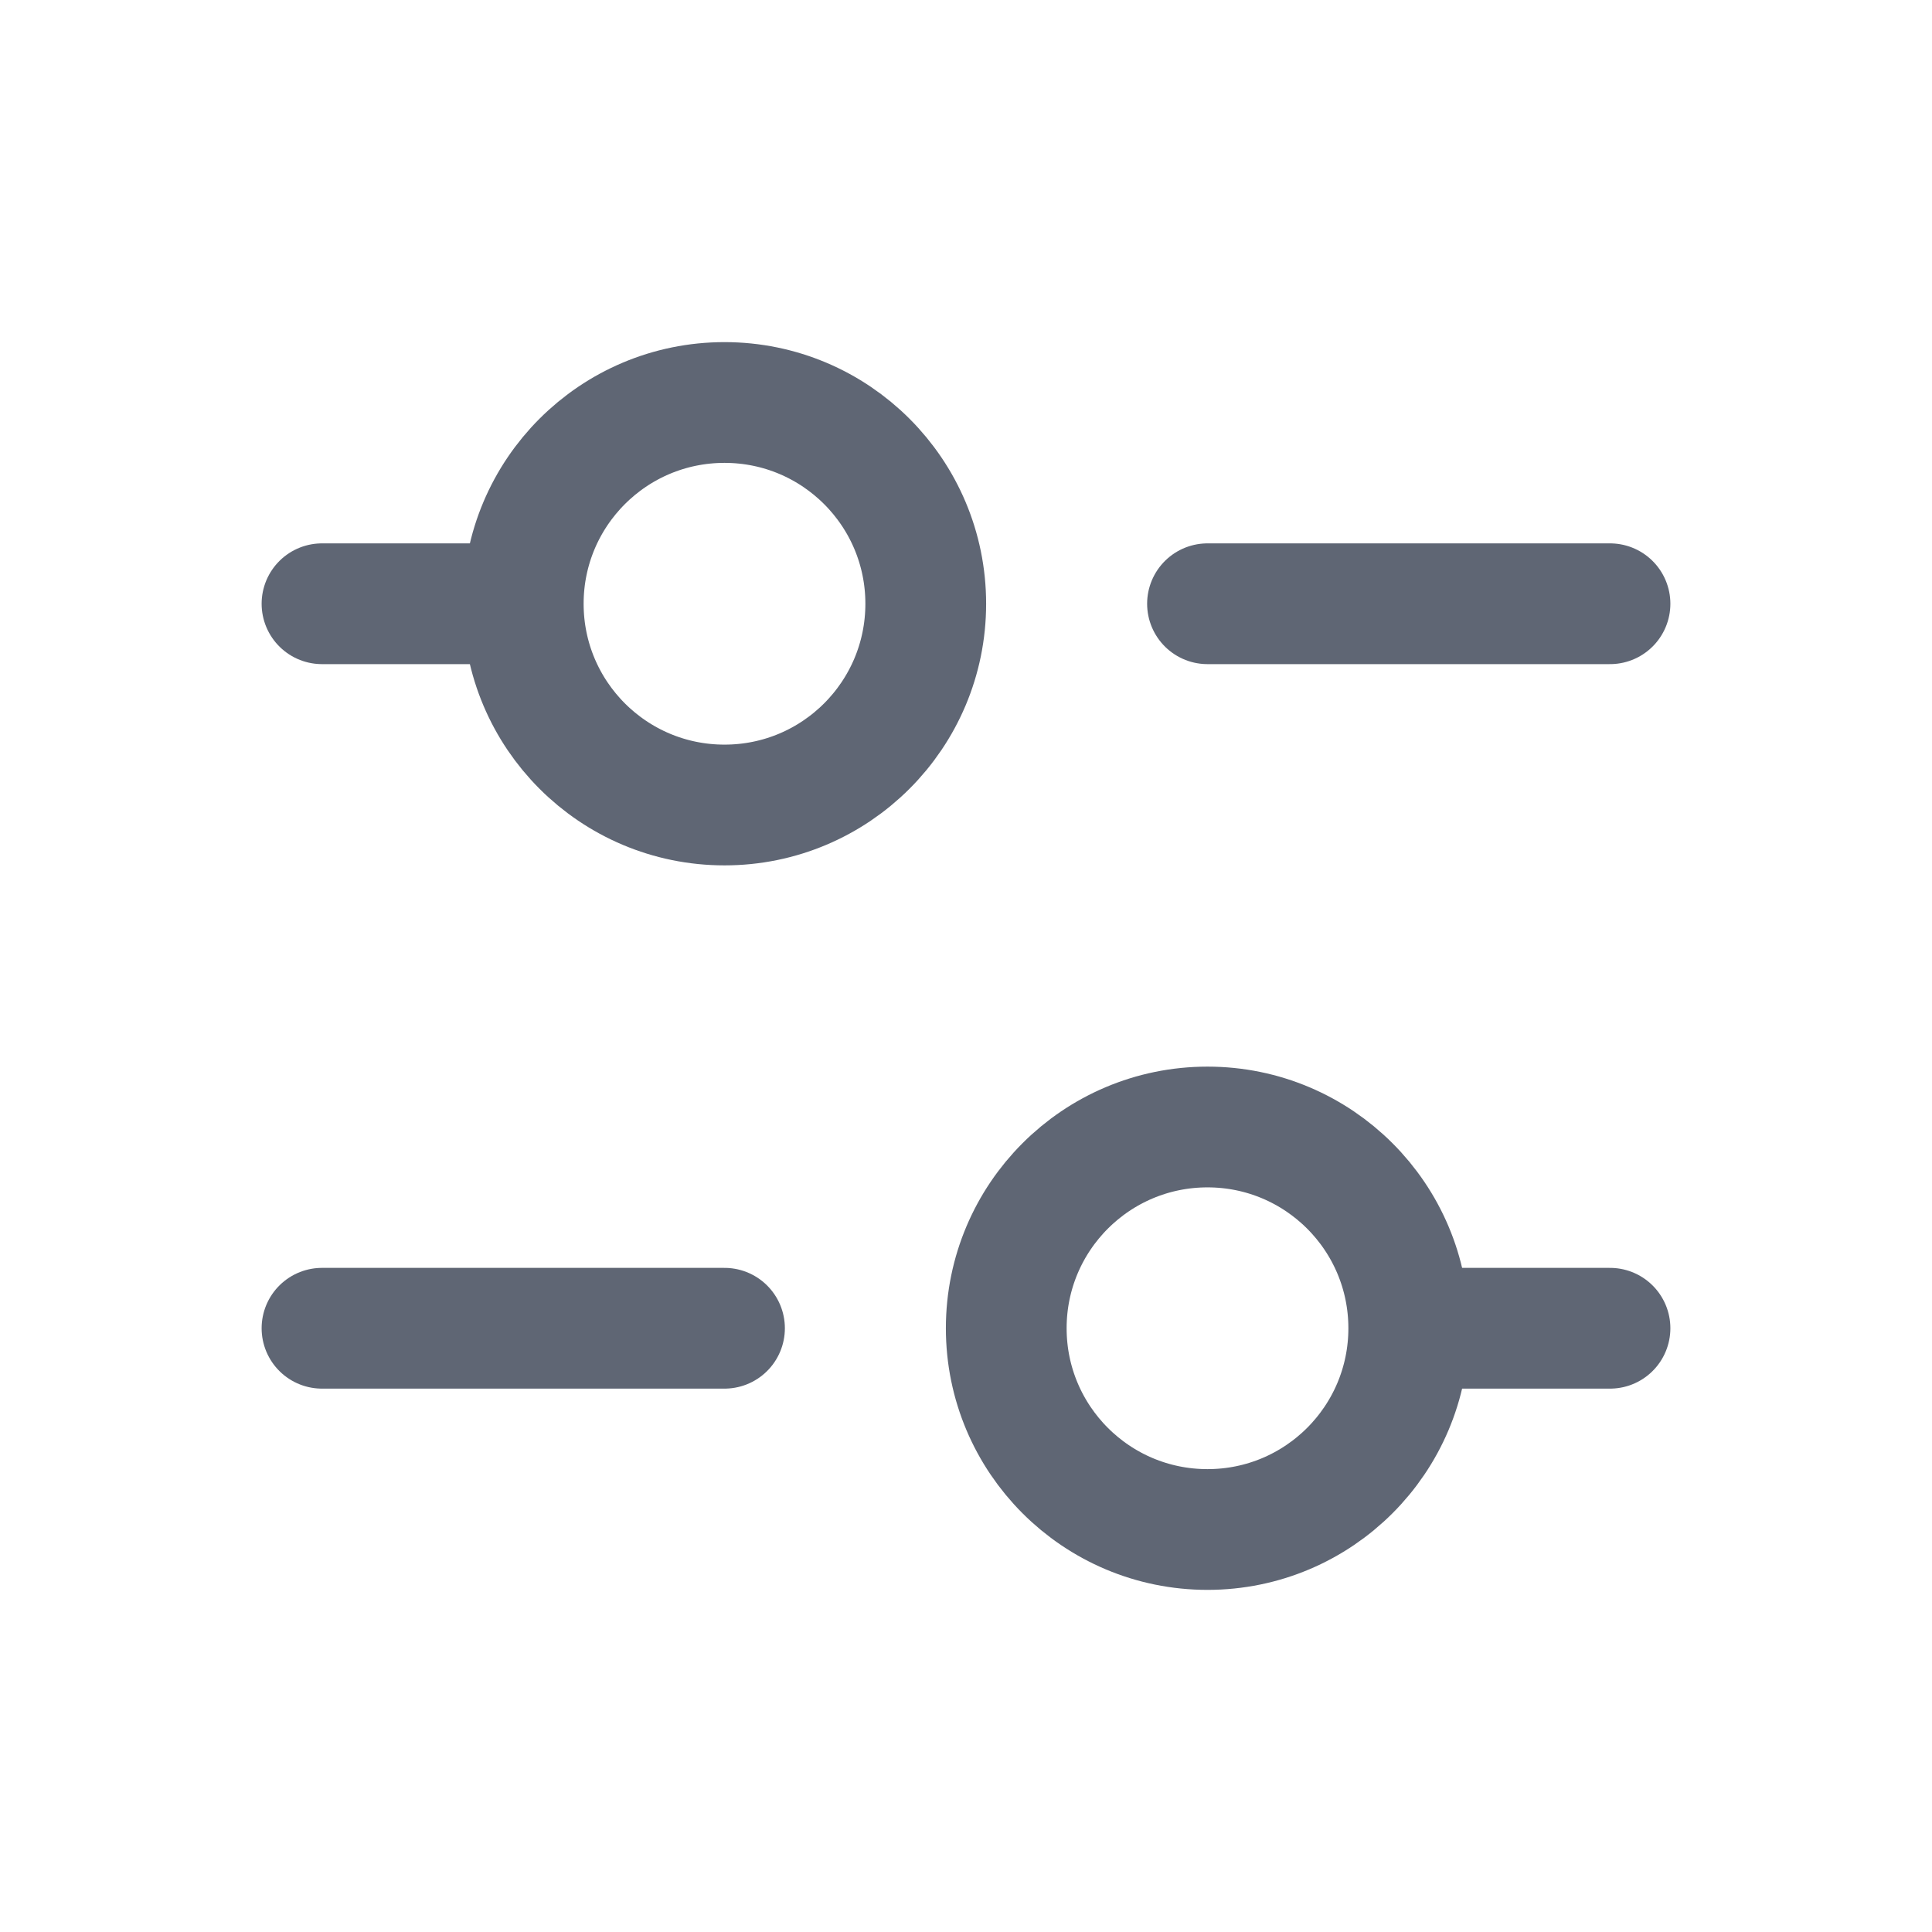 <svg width="24" height="24" viewBox="0 0 24 24" fill="none" xmlns="http://www.w3.org/2000/svg">
<g id="Ic_24-Filter">
<path id="Vector" d="M9 16.5L4 16.5" stroke="#5F6674" stroke-width="1.5" stroke-linecap="round" stroke-linejoin="round"/>
<path id="Vector_2" d="M20 16.5L18 16.5" stroke="#5F6674" stroke-width="1.5" stroke-linecap="round" stroke-linejoin="round"/>
<path id="Vector_3" d="M15 7.5L20 7.5" stroke="#5F6674" stroke-width="1.5" stroke-linecap="round" stroke-linejoin="round"/>
<path id="Vector_4" d="M4 7.5L6 7.5" stroke="#5F6674" stroke-width="1.5" stroke-linecap="round" stroke-linejoin="round"/>
<path id="Vector_5" d="M12.5 16.5C12.5 17.881 13.619 19 15 19C16.381 19 17.5 17.881 17.5 16.5C17.5 15.119 16.381 14 15 14C13.619 14 12.5 15.119 12.5 16.5Z" stroke="#5F6674" stroke-width="1.5" stroke-linecap="round" stroke-linejoin="round"/>
<path id="Vector_6" d="M6.5 7.5C6.5 8.881 7.619 10 9 10C10.381 10 11.5 8.881 11.5 7.5C11.5 6.119 10.381 5 9 5C7.619 5 6.5 6.119 6.5 7.5Z" stroke="#5F6674" stroke-width="1.5" stroke-linecap="round" stroke-linejoin="round"/>
</g>
</svg>
